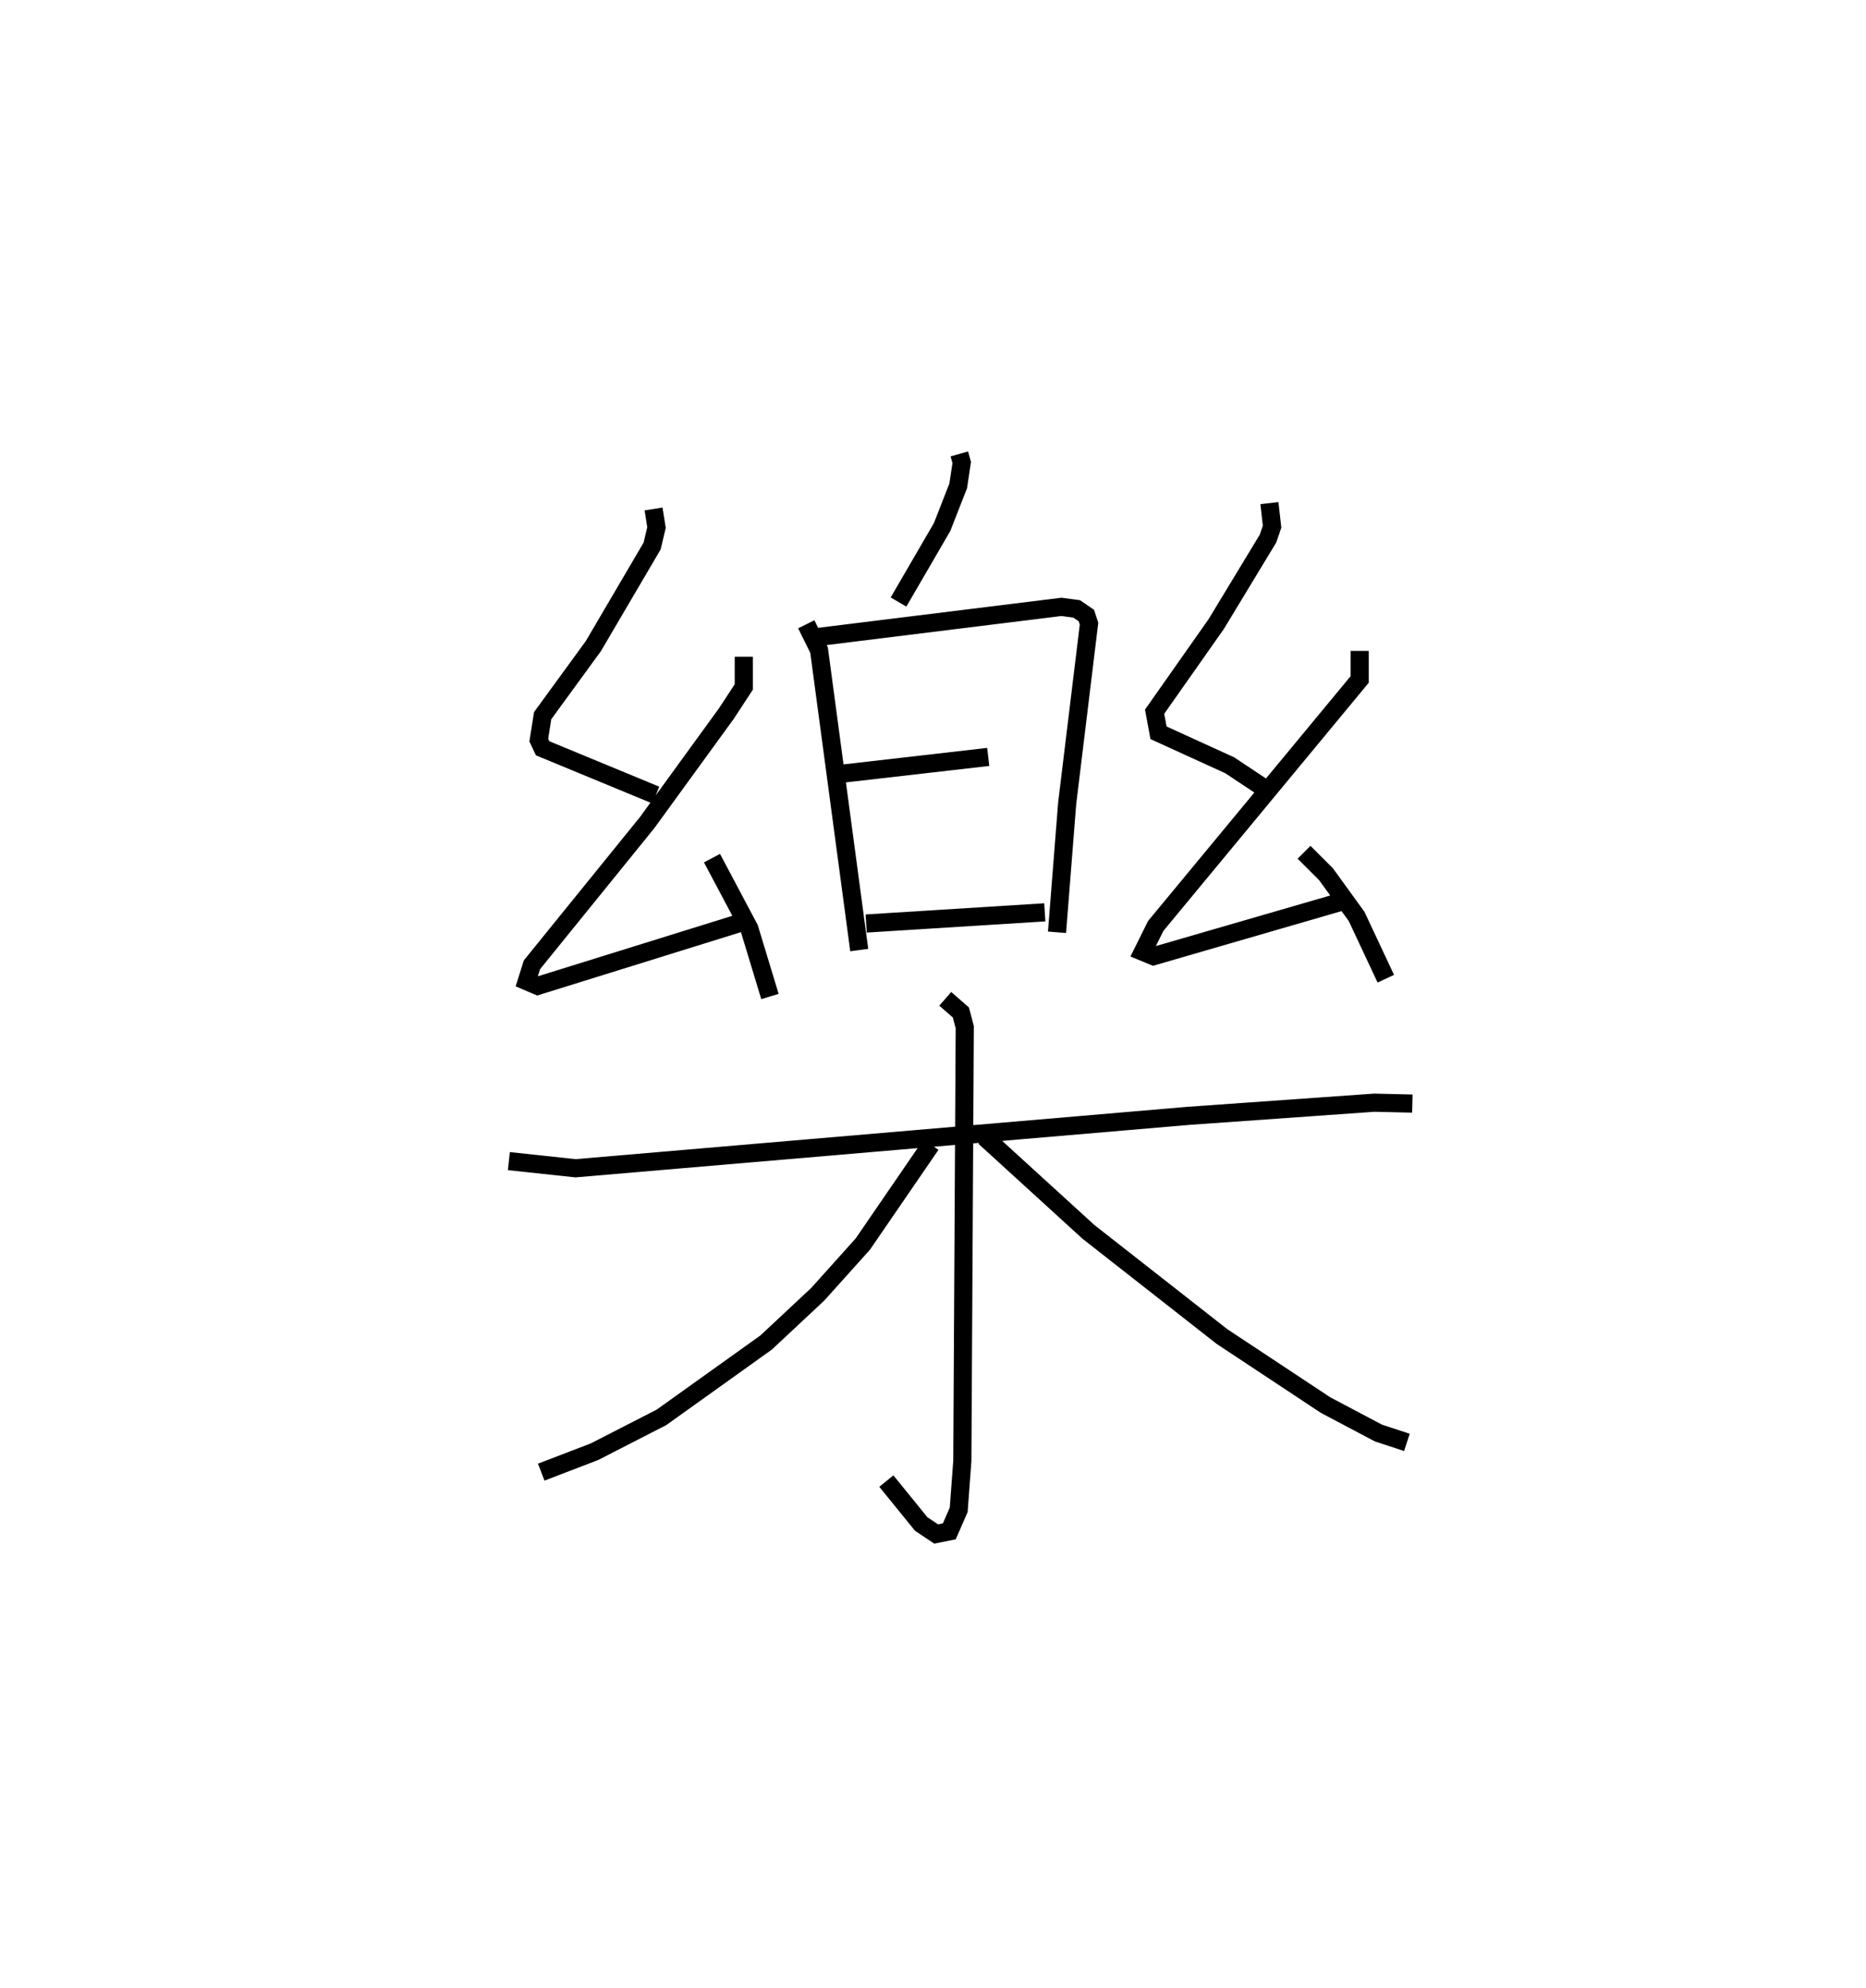 <?xml version="1.0" encoding="utf-8" ?>
<svg baseProfile="full" height="109.493" version="1.1" width="102.83" xmlns="http://www.w3.org/2000/svg" xmlns:ev="http://www.w3.org/2001/xml-events" xmlns:xlink="http://www.w3.org/1999/xlink"><defs /><rect fill="white" height="109.493" width="102.83" x="0" y="0" /><path d="M25,25 m0.0,0.0 m27.866,-1.800185955858069e-07 l0.132,0.474 -0.194,1.287 l-0.888,2.267 -2.402,4.13 m-5.083,1.226 l0.705,1.422 2.214,16.521 m-2.329,-17.236 l13.47,-1.666 0.842,0.112 l0.533,0.365 0.147,0.448 l-1.204,9.895 -0.56,7.103 m-12.02,-8.715 l8.23,-0.944 m-6.727,9.176 l9.844,-0.616 m-21.56,-22.216 l0.162,1.022 -0.241,1.017 l-3.24,5.516 -2.793,3.829 l-0.213,1.346 0.213,0.451 l6.237,2.577 m4.847,-7.619 l-3.002079893121845e-05,1.665 -0.962,1.468 l-4.366,6.005 -6.346,7.828 l-0.285,0.905 0.6,0.256 l11.391,-3.541 m-1.784,-3.494 l2.056,3.872 1.138,3.749 m27.524,-27.175 l0.146,1.297 -0.224,0.657 l-2.852,4.706 -3.397,4.829 l0.216,1.161 3.922,1.789 l1.987,1.32 m5.175,-7.619 l-2.0013867469970137e-05,1.574 -11.238,13.575 l-0.708,1.426 0.585,0.24 l10.408,-3.017 m-2.112,-2.708 l1.21,1.209 1.688,2.328 l1.608,3.428 m-48.325,10.047 l3.673,0.393 33.753,-2.885 l10.264,-0.727 2.098,0.05 m-25.741,-5.769 l0.861,0.75 0.214,0.81 l-0.134,23.89 -0.2,2.694 l-0.517,1.184 -0.726,0.146 l-0.822,-0.548 -1.922,-2.366 m2.459,-18.527 l-3.755,5.472 -2.484,2.765 l-2.847,2.66 -5.767,4.122 l-3.691,1.891 -2.934,1.125 m24.429,-18.455 l5.731,5.225 7.353,5.76 l5.713,3.778 2.91,1.538 l1.569,0.515 " fill="none" stroke="black" stroke-width="1" /></svg>